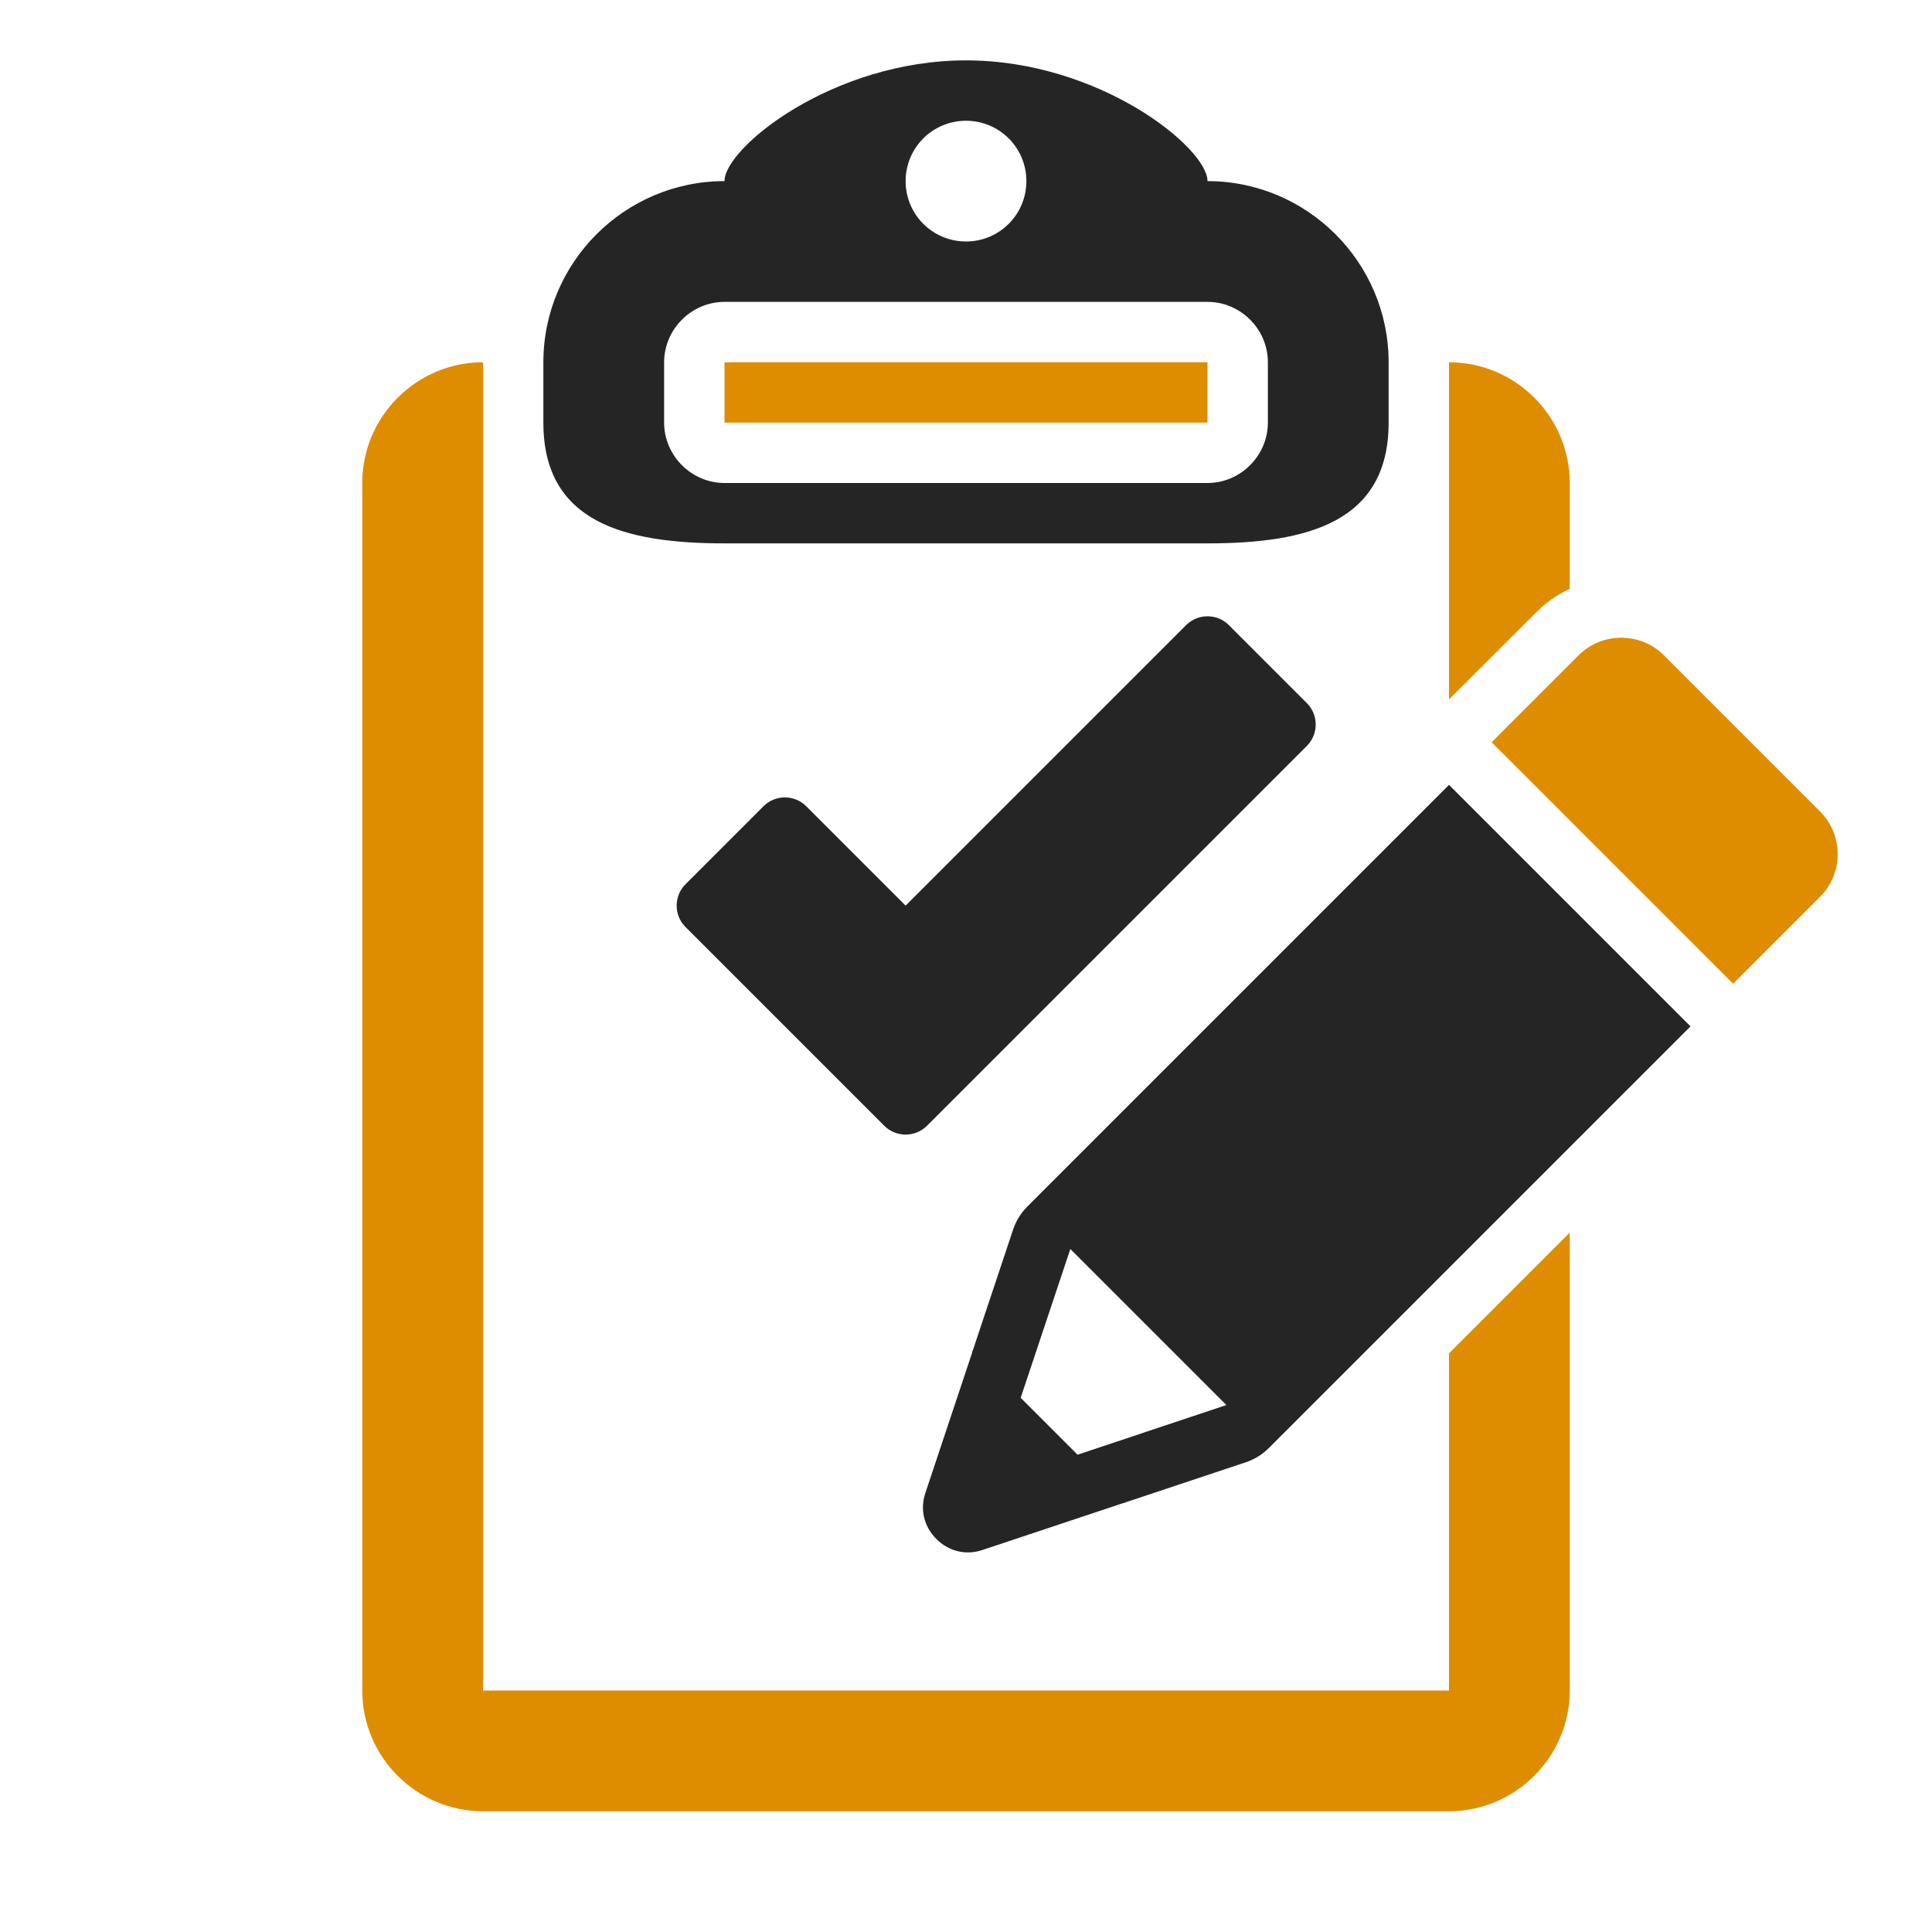 <?xml version="1.0" encoding="UTF-8"?>
<!DOCTYPE svg PUBLIC "-//W3C//DTD SVG 1.1//EN" "http://www.w3.org/Graphics/SVG/1.1/DTD/svg11.dtd">
<svg xmlns="http://www.w3.org/2000/svg" xml:space="preserve" width="1024px" height="1024px" shape-rendering="geometricPrecision" text-rendering="geometricPrecision" image-rendering="optimizeQuality" fill-rule="nonzero" clip-rule="evenodd" viewBox="0 0 10240 10240" xmlns:xlink="http://www.w3.org/1999/xlink">
	<title>clipboard_check_edit icon</title>
	<desc>clipboard_check_edit icon from the IconExperience.com O-Collection. Copyright by INCORS GmbH (www.incors.com).</desc>
	<path id="curve5" fill="#252525" d="M5964 7963l-756 252c-88,30 -179,8 -245,-58 -66,-66 -88,-157 -58,-245l252 -756 807 807z"/>
	<path id="curve4" fill="#252525" d="M5447 6393l2233 -2233 1280 1280 -2233 2233c-37,37 -76,61 -126,78l-648 216 0 0 -253 -253 800 -267 -827 -827 -267 800 -253 -253 0 0 216 -648c17,-50 41,-89 78,-126z"/>
	<path id="curve3" fill="#DE8D00" d="M7906 3934l461 -461c124,-124 328,-124 452,0l828 828c124,124 124,328 0,452l-461 461 -1280 -1280z"/>
	<path id="curve2" fill="#252525" d="M3633 4687l414 -414c62,-62 164,-62 226,0l527 527 1487 -1487c62,-62 164,-62 226,0l414 414c62,62 62,164 0,226l-2014 2014c-62,62 -164,62 -226,0l-1054 -1054c-62,-62 -62,-164 0,-226z"/>
	<path id="curve1" fill="#DE8D00" d="M2560 1920l0 7040 5120 0 0 -1787 640 -640 0 2427c0,352 -288,640 -640,640l-5120 0c-352,0 -640,-287 -640,-640l0 -6400c0,-353 288,-640 640,-640zm5120 1787l0 -1787c353,0 640,288 640,640l0 561c-65,30 -126,72 -179,126l-461 460zm-3840 -1787l2560 0 0 320 -2560 0 0 -320z"/>
	<path id="curve0" fill="#252525" d="M3840 1600c-175,0 -320,145 -320,320l0 320c0,175 145,320 320,320l2560 0c175,0 320,-145 320,-320l0 -320c0,-176 -145,-320 -320,-320l-2560 0zm2560 -640c529,0 960,431 960,960l0 320c0,529 -431,640 -960,640l-2560 0c-529,0 -960,-111 -960,-640l0 -320c0,-529 431,-960 960,-960 0,-177 573,-640 1280,-640 707,0 1280,463 1280,640zm-1280 -320c-177,0 -320,143 -320,320 0,177 143,320 320,320 177,0 320,-143 320,-320 0,-177 -143,-320 -320,-320z"/>
</svg>
